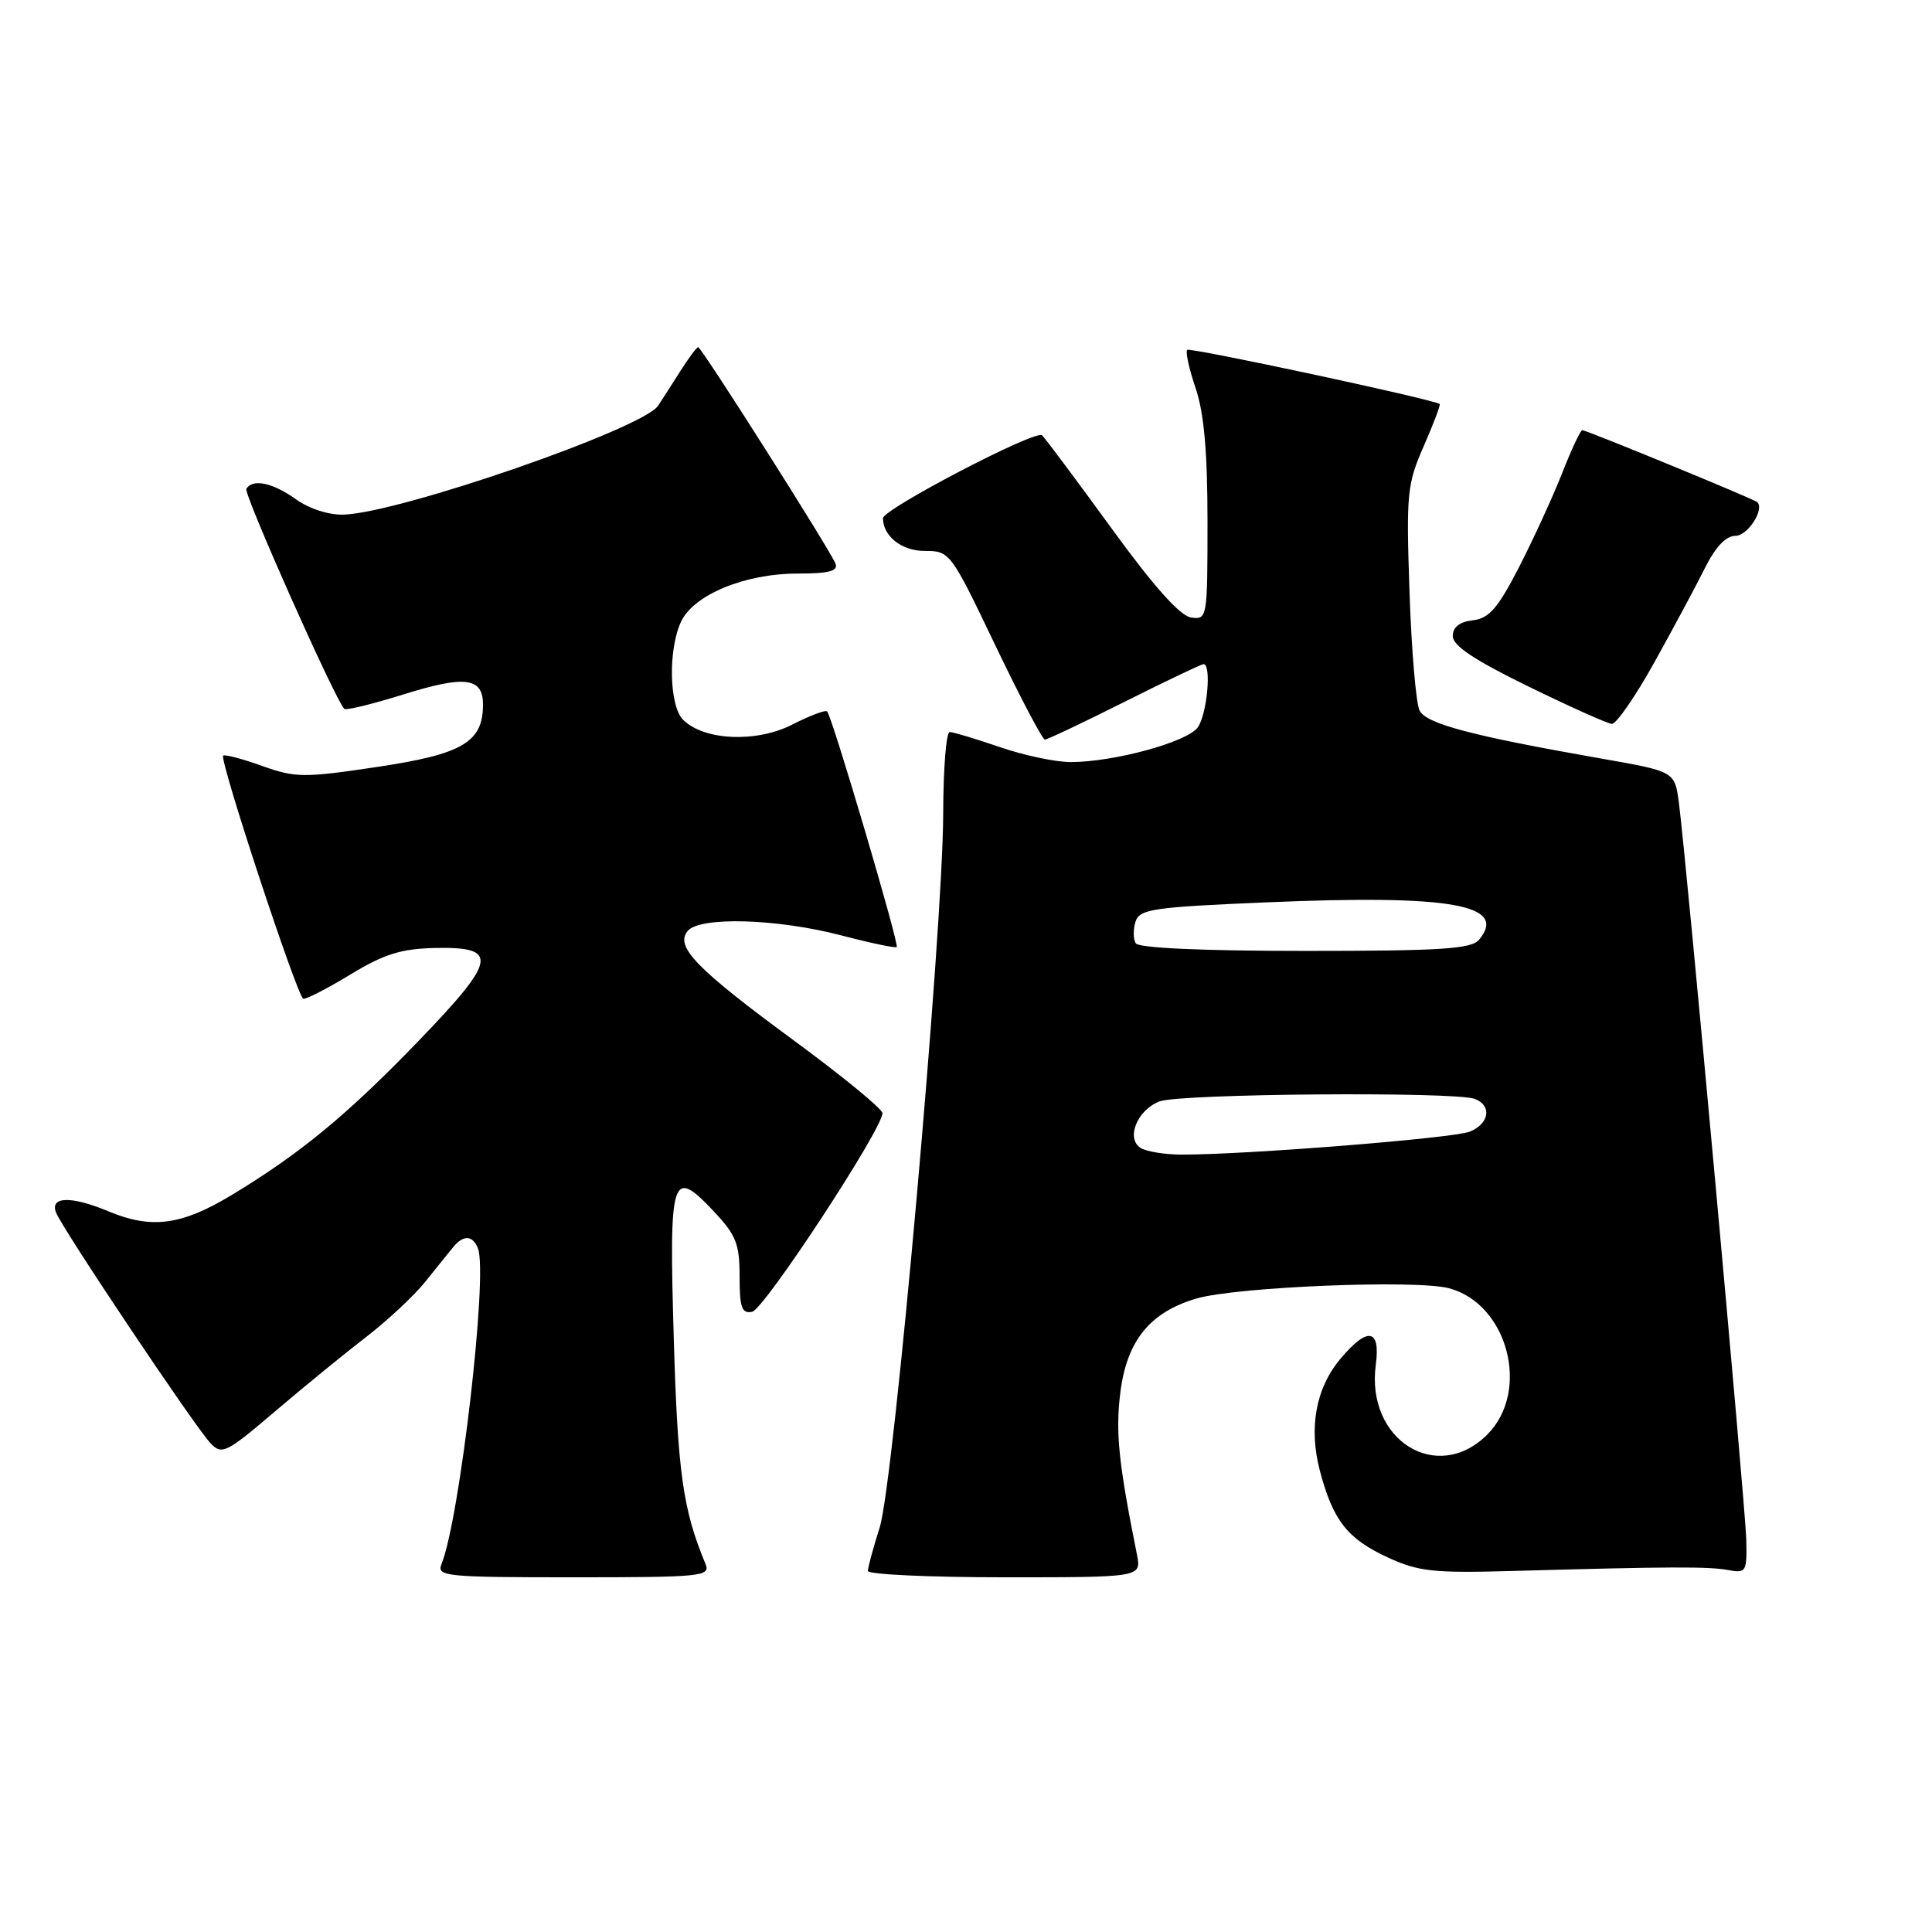 <?xml version="1.0" encoding="UTF-8" standalone="no"?>
<!DOCTYPE svg PUBLIC "-//W3C//DTD SVG 1.1//EN" "http://www.w3.org/Graphics/SVG/1.1/DTD/svg11.dtd" >
<svg xmlns="http://www.w3.org/2000/svg" xmlns:xlink="http://www.w3.org/1999/xlink" version="1.1" viewBox="0 0 256 256">
 <g >
 <path fill="currentColor"
d=" M 93.49 207.25 C 90.49 200.05 89.80 195.15 89.28 177.40 C 88.64 155.73 88.99 154.59 94.55 160.48 C 97.54 163.65 98.00 164.81 98.00 169.14 C 98.00 173.27 98.29 174.09 99.66 173.82 C 101.24 173.52 116.93 149.61 116.93 147.50 C 116.93 146.95 111.73 142.68 105.37 138.00 C 92.25 128.36 89.40 125.43 91.12 123.36 C 92.72 121.42 102.99 121.72 111.50 123.95 C 115.35 124.96 118.65 125.65 118.82 125.49 C 119.18 125.15 110.25 94.91 109.60 94.27 C 109.38 94.04 107.29 94.83 104.96 96.02 C 100.21 98.44 93.27 98.13 90.51 95.37 C 88.68 93.53 88.51 86.17 90.22 82.42 C 91.86 78.83 98.67 76.00 105.69 76.00 C 109.82 76.00 111.09 75.67 110.71 74.69 C 110.04 72.94 92.95 46.00 92.51 46.00 C 92.32 46.00 91.23 47.46 90.10 49.25 C 88.96 51.04 87.66 53.07 87.20 53.76 C 85.20 56.79 53.12 67.91 45.57 68.19 C 43.60 68.26 41.02 67.44 39.22 66.16 C 36.12 63.95 33.49 63.40 32.64 64.77 C 32.25 65.40 44.34 92.57 45.61 93.92 C 45.83 94.16 49.34 93.30 53.41 92.03 C 61.61 89.46 64.00 89.76 64.00 93.36 C 64.00 98.34 61.30 99.93 50.00 101.62 C 40.24 103.08 39.16 103.07 34.70 101.48 C 32.06 100.53 29.75 99.93 29.57 100.13 C 29.05 100.71 39.42 132.15 40.19 132.34 C 40.56 132.43 43.39 130.98 46.46 129.11 C 50.95 126.39 53.16 125.71 57.74 125.61 C 66.15 125.45 65.83 127.17 55.47 137.92 C 46.01 147.73 39.70 152.93 30.56 158.43 C 24.00 162.37 20.04 162.88 14.35 160.50 C 9.44 158.45 6.60 158.52 7.42 160.66 C 8.25 162.81 25.76 188.96 27.88 191.22 C 29.40 192.82 29.94 192.56 36.50 186.97 C 40.35 183.69 45.79 179.25 48.59 177.10 C 51.38 174.94 54.88 171.68 56.35 169.84 C 57.82 168.00 59.49 165.94 60.05 165.25 C 61.41 163.59 62.66 163.67 63.34 165.45 C 64.67 168.92 60.92 201.31 58.50 207.25 C 57.84 208.88 59.05 209.00 76.00 209.00 C 92.96 209.00 94.16 208.88 93.49 207.25 Z  M 150.65 205.99 C 148.20 193.75 147.80 189.79 148.45 184.52 C 149.31 177.63 152.39 173.85 158.58 172.05 C 163.90 170.51 187.66 169.54 192.00 170.70 C 199.80 172.77 202.83 184.32 197.08 190.08 C 190.42 196.73 180.96 190.82 182.30 180.84 C 182.94 176.04 181.23 175.75 177.63 180.03 C 174.34 183.93 173.38 189.22 174.91 194.96 C 176.64 201.47 178.55 203.90 183.83 206.34 C 187.96 208.25 189.89 208.46 200.50 208.16 C 221.19 207.58 226.42 207.56 229.00 208.04 C 231.38 208.48 231.49 208.28 231.39 204.00 C 231.27 199.39 223.45 113.84 222.46 106.36 C 221.91 102.22 221.91 102.22 212.21 100.52 C 195.06 97.51 189.03 95.92 188.11 94.17 C 187.63 93.25 187.03 86.20 186.77 78.50 C 186.32 65.40 186.44 64.15 188.66 59.10 C 189.96 56.12 190.91 53.62 190.76 53.53 C 189.74 52.87 157.66 46.00 157.31 46.36 C 157.06 46.61 157.56 48.89 158.43 51.44 C 159.54 54.72 160.00 59.88 160.00 69.10 C 160.00 81.93 159.97 82.13 157.82 81.82 C 156.36 81.61 152.87 77.70 147.30 70.03 C 142.72 63.73 138.57 58.17 138.08 57.68 C 137.28 56.88 117.00 67.46 117.00 68.67 C 117.00 71.04 119.49 73.00 122.49 73.00 C 125.87 73.00 125.95 73.11 131.88 85.50 C 135.17 92.37 138.13 98.00 138.45 98.00 C 138.77 98.00 143.52 95.75 149.00 93.00 C 154.48 90.25 159.20 88.00 159.48 88.00 C 160.56 88.00 159.94 94.70 158.70 96.39 C 157.29 98.33 147.65 100.96 141.91 100.98 C 139.93 100.99 135.70 100.10 132.50 99.00 C 129.30 97.90 126.31 97.00 125.84 97.00 C 125.38 97.00 124.99 101.84 124.98 107.75 C 124.94 123.37 118.44 196.49 116.56 202.41 C 115.70 205.11 115.00 207.70 115.00 208.16 C 115.00 208.62 123.16 209.00 133.12 209.00 C 151.25 209.00 151.25 209.00 150.65 205.99 Z  M 219.22 87.75 C 221.74 83.21 224.76 77.59 225.92 75.25 C 227.31 72.47 228.70 71.00 229.95 71.00 C 231.58 71.00 233.86 67.48 232.84 66.53 C 232.40 66.12 210.22 57.00 209.66 57.00 C 209.42 57.00 208.21 59.59 206.97 62.75 C 205.72 65.91 203.15 71.51 201.26 75.19 C 198.46 80.62 197.31 81.94 195.16 82.19 C 193.39 82.40 192.50 83.10 192.50 84.29 C 192.50 85.56 195.39 87.48 202.50 90.95 C 208.00 93.64 212.98 95.87 213.57 95.92 C 214.16 95.96 216.70 92.29 219.22 87.75 Z  M 151.14 152.11 C 149.15 150.85 150.69 147.07 153.65 145.94 C 156.35 144.91 192.85 144.62 195.42 145.61 C 197.72 146.49 197.35 148.90 194.75 149.95 C 192.60 150.82 164.84 153.03 156.50 152.99 C 154.30 152.98 151.89 152.58 151.14 152.11 Z  M 150.49 124.99 C 150.15 124.44 150.14 123.15 150.46 122.13 C 150.99 120.46 152.73 120.20 167.97 119.56 C 192.26 118.53 199.84 119.87 195.99 124.51 C 194.97 125.75 191.03 126.00 172.94 126.00 C 159.34 126.00 150.88 125.62 150.49 124.99 Z "/>
</g>
</svg>